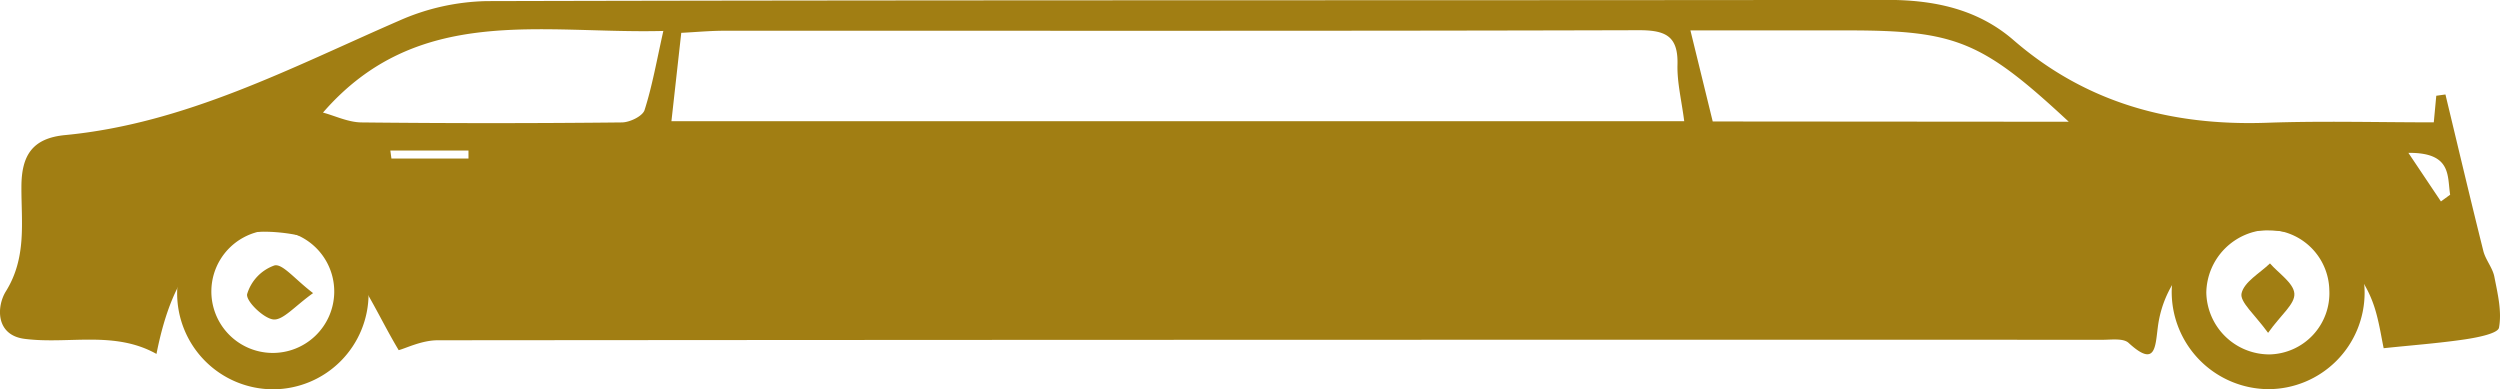 <svg xmlns="http://www.w3.org/2000/svg" width="130.93mm" height="20.39mm" viewBox="0 0 371.15 57.79">
  <g>
    <path d="M404.77,56.65l.37-3.95,1.36-.19c1.86,7.74,3.69,15.49,5.62,23.21.33,1.34,1.38,2.51,1.64,3.84.49,2.51,1.14,5.16.69,7.57-.16.87-3.21,1.46-5,1.73-3.91.58-7.86.87-12.12,1.32-.31-1.44-.62-3.57-1.22-5.61-2.29-7.81-9.37-12.49-17.69-11.81a16.4,16.4,0,0,0-14.62,14.3c-.39,3-.35,6-4.35,2.32-.78-.71-2.56-.45-3.88-.45Q232,88.9,108.44,89c-2.37,0-4.73,1.19-5.8,1.47C99.58,85.37,97.43,80,93.71,76.24c-2.3-2.36-6.95-3.26-10.58-3.35-8.91-.22-14,5.67-16.45,18.14-6.27-3.51-13.07-1.4-19.59-2.24-4.33-.56-4.15-4.83-2.77-7.05,3.12-5,2.29-10.28,2.31-15.49,0-4.64,1.58-7.24,6.48-7.71,17.89-1.71,33.53-10,49.63-17a33.59,33.59,0,0,1,13-2.89c69.29-.18,138.57-.09,207.86-.18,7,0,13.43,1.36,18.73,5.93C353.2,53.84,365.89,57.2,380,56.71,388.19,56.42,396.4,56.65,404.77,56.65Zm-111.28-.17c-.4-3.12-1.07-5.77-1-8.4.12-4.32-1.85-5.12-5.81-5.11-45.24.13-90.47.07-135.71.08-2.1,0-4.19.2-6.38.31l-1.46,13.12Zm57.09.08C337.7,44.59,333.84,43,317.76,43H294.41c1.25,5.1,2.27,9.26,3.31,13.52ZM91.4,55.2c1.77.47,3.74,1.44,5.71,1.46q19.33.21,38.65,0c1.18,0,3.09-.93,3.38-1.83,1.15-3.59,1.8-7.35,2.79-11.75C123.8,43.54,105.46,39,91.4,55.2Zm10,5.63.16,1.19H113l0-1.19ZM401,61.18l4.83,7.21,1.37-1C406.75,64.65,407.49,61.11,401,61.18Z" transform="translate(-43.45 -38.49)" fill="#a17e13"/>
    <path d="M365.86,81.81a14.32,14.32,0,1,1,14.36,14.45A14.45,14.45,0,0,1,365.86,81.81Zm23.4-.27a9.14,9.14,0,0,0-9-8.94A9.48,9.48,0,0,0,371,81.93a9.36,9.36,0,0,0,9.41,9.17A9.08,9.08,0,0,0,389.26,81.54Z" transform="translate(-43.45 -38.49)" fill="#a17e13"/>
    <path d="M69.75,81.88a14.21,14.21,0,1,1,14.3,14.4A14.26,14.26,0,0,1,69.75,81.88Zm23.32.05a9.12,9.12,0,1,0-18.24-.34,9.12,9.12,0,1,0,18.24.34Z" transform="translate(-43.45 -38.49)" fill="#a17e13"/>
    <path d="M380.17,87.9c-2-2.75-4.22-4.59-3.94-5.86.38-1.71,2.72-3,4.22-4.45,1.29,1.48,3.5,2.9,3.62,4.47S382.09,85.19,380.17,87.9Z" transform="translate(-43.45 -38.49)" fill="#a17e13"/>
    <path d="M89.93,82c-2.79,2-4.47,4.06-5.9,3.91s-4.1-2.72-3.89-3.76a6.47,6.47,0,0,1,4.06-4.26C85.4,77.6,87.2,79.92,89.93,82Z" transform="translate(-43.45 -38.49)" fill="#a17e13"/>
  </g>
</svg>
